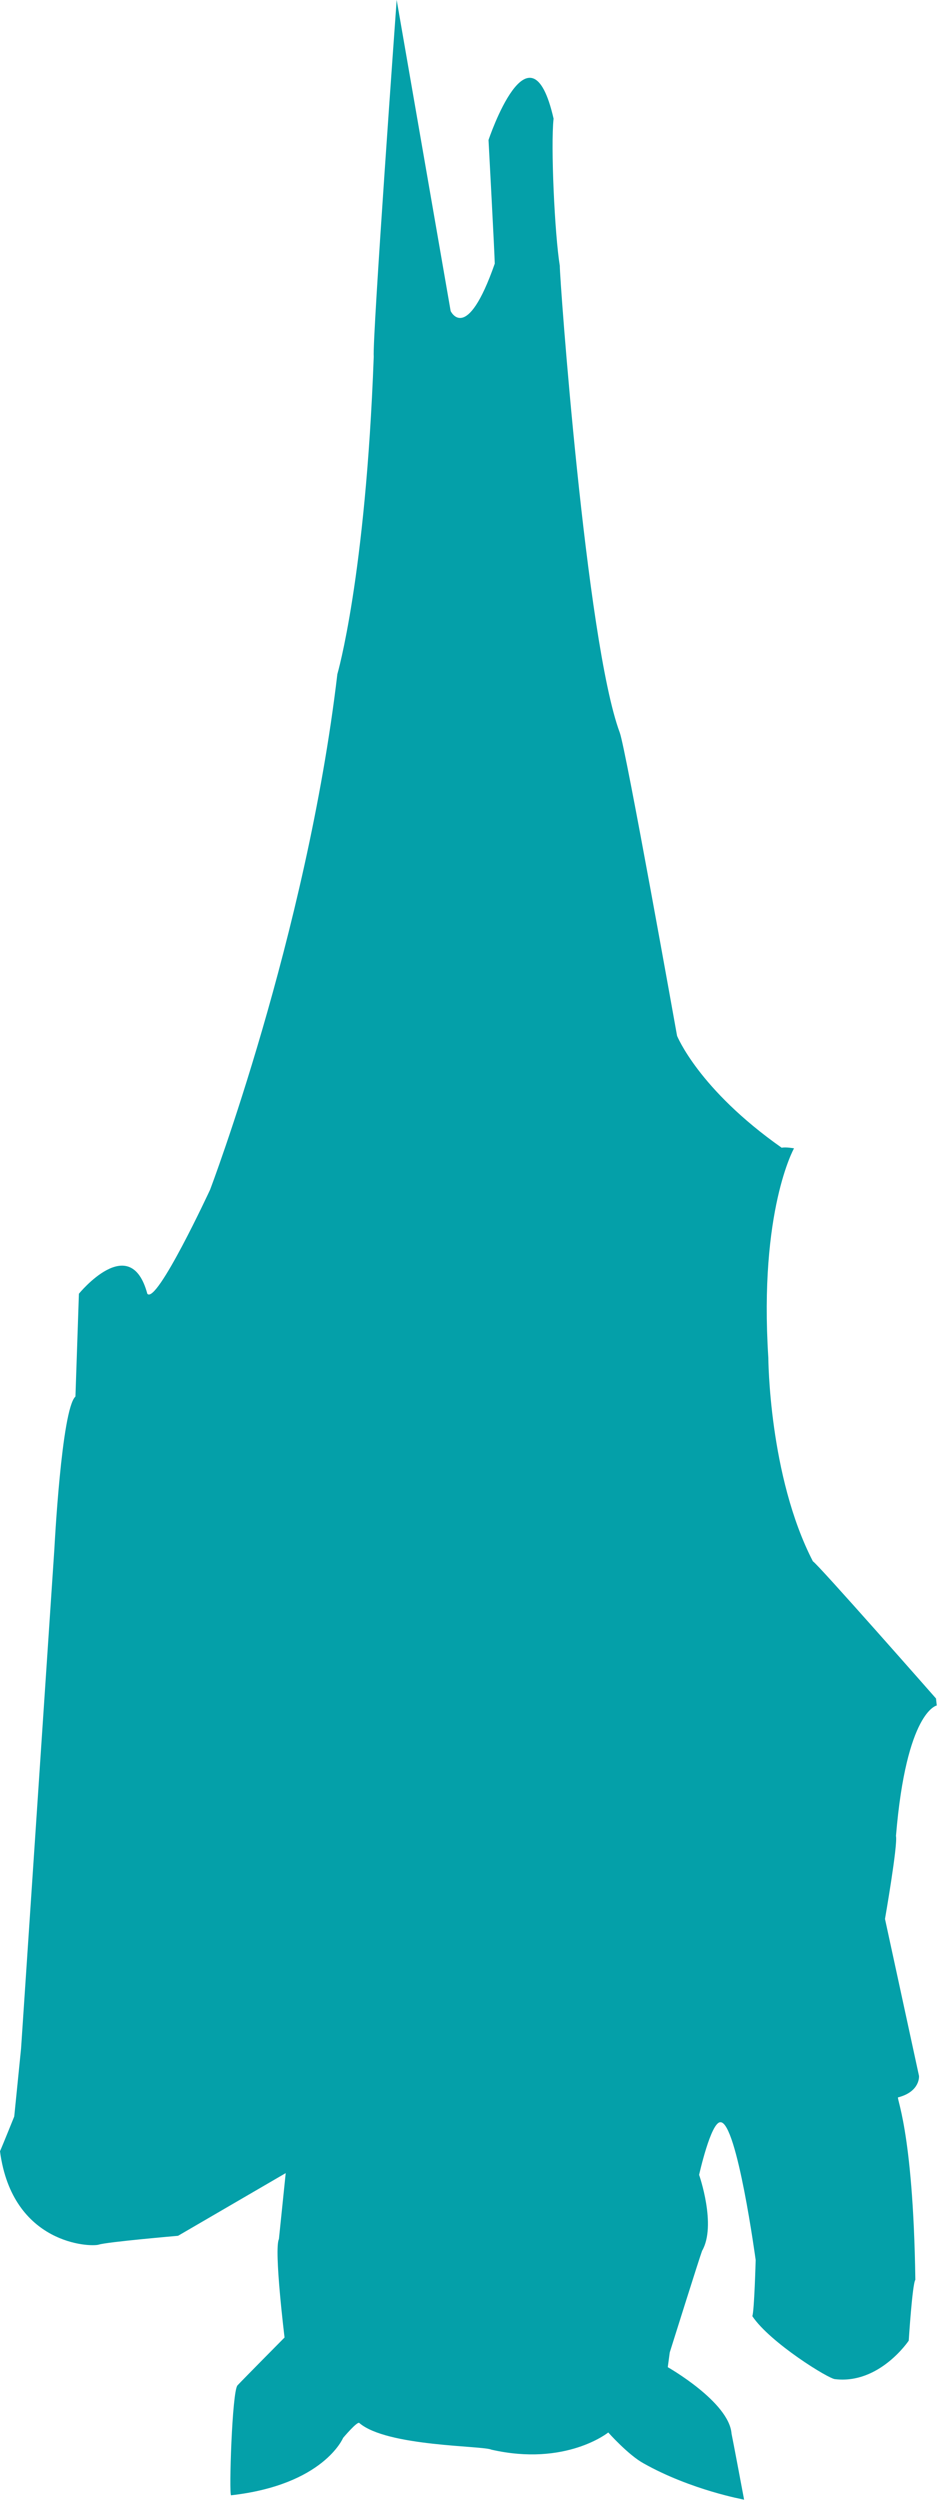 <?xml version="1.0" encoding="UTF-8"?><svg xmlns="http://www.w3.org/2000/svg" viewBox="0 0 9.477 25.268"><defs><style>.d{fill:#04a0a9;}</style></defs><g id="a"/><g id="b"><g id="c"><path class="d" d="M2.892,21.964l-1.091,.635s-.717,.062-.801,.089-.875,.001-1-.943c.03-.069,.144-.352,.144-.352l.069-.687,.337-5.052s.072-1.411,.213-1.538l.035-1.039s.52-.639,.692,0c.094,.114,.635-1.052,.635-1.052,0,0,.976-2.571,1.287-5.211,0,0,.286-.976,.368-3.208-.015-.19,.232-3.607,.232-3.607l.546,3.145s.16,.34,.446-.479c0-.074-.063-1.25-.063-1.25,0,0,.42-1.257,.658-.216-.03,.275,.011,1.168,.063,1.488-.004,.1,.264,3.795,.606,4.717,.059,.149,.58,3.066,.58,3.066,0,0,.216,.539,1.058,1.131,.041-.009,.125,.006,.125,.006,0,0-.355,.629-.26,2.117,0,0,.005,1.195,.451,2.058,.035,.01,1.245,1.386,1.245,1.386l.007,.071s-.307,.056-.412,1.318c.02,.089-.111,.839-.111,.839l.344,1.587s.015,.156-.208,.216c-.037-.015,.149,.29,.171,1.845-.03,.037-.067,.615-.067,.615,0,0-.295,.442-.744,.389-.057,.003-.66-.369-.838-.637,.02-.047,.034-.567,.034-.567,0,0-.189-1.396-.356-1.393-.097-.004-.216,.532-.216,.532,0,0,.179,.51,.03,.768-.025,.065-.327,1.027-.327,1.027l-.02,.149s.621,.352,.645,.672c.019,.091,.127,.667,.127,.667,0,0-.538-.097-1.017-.367-.154-.084-.357-.312-.357-.312,0,0-.427,.345-1.181,.174-.087-.042-1.059-.03-1.337-.27-.02-.02-.164,.151-.164,.151,0,0-.196,.474-1.133,.58-.022-.01,.01-1.052,.065-1.111s.476-.484,.476-.484c0,0-.109-.888-.057-.995l.069-.67Z"/></g></g></svg>